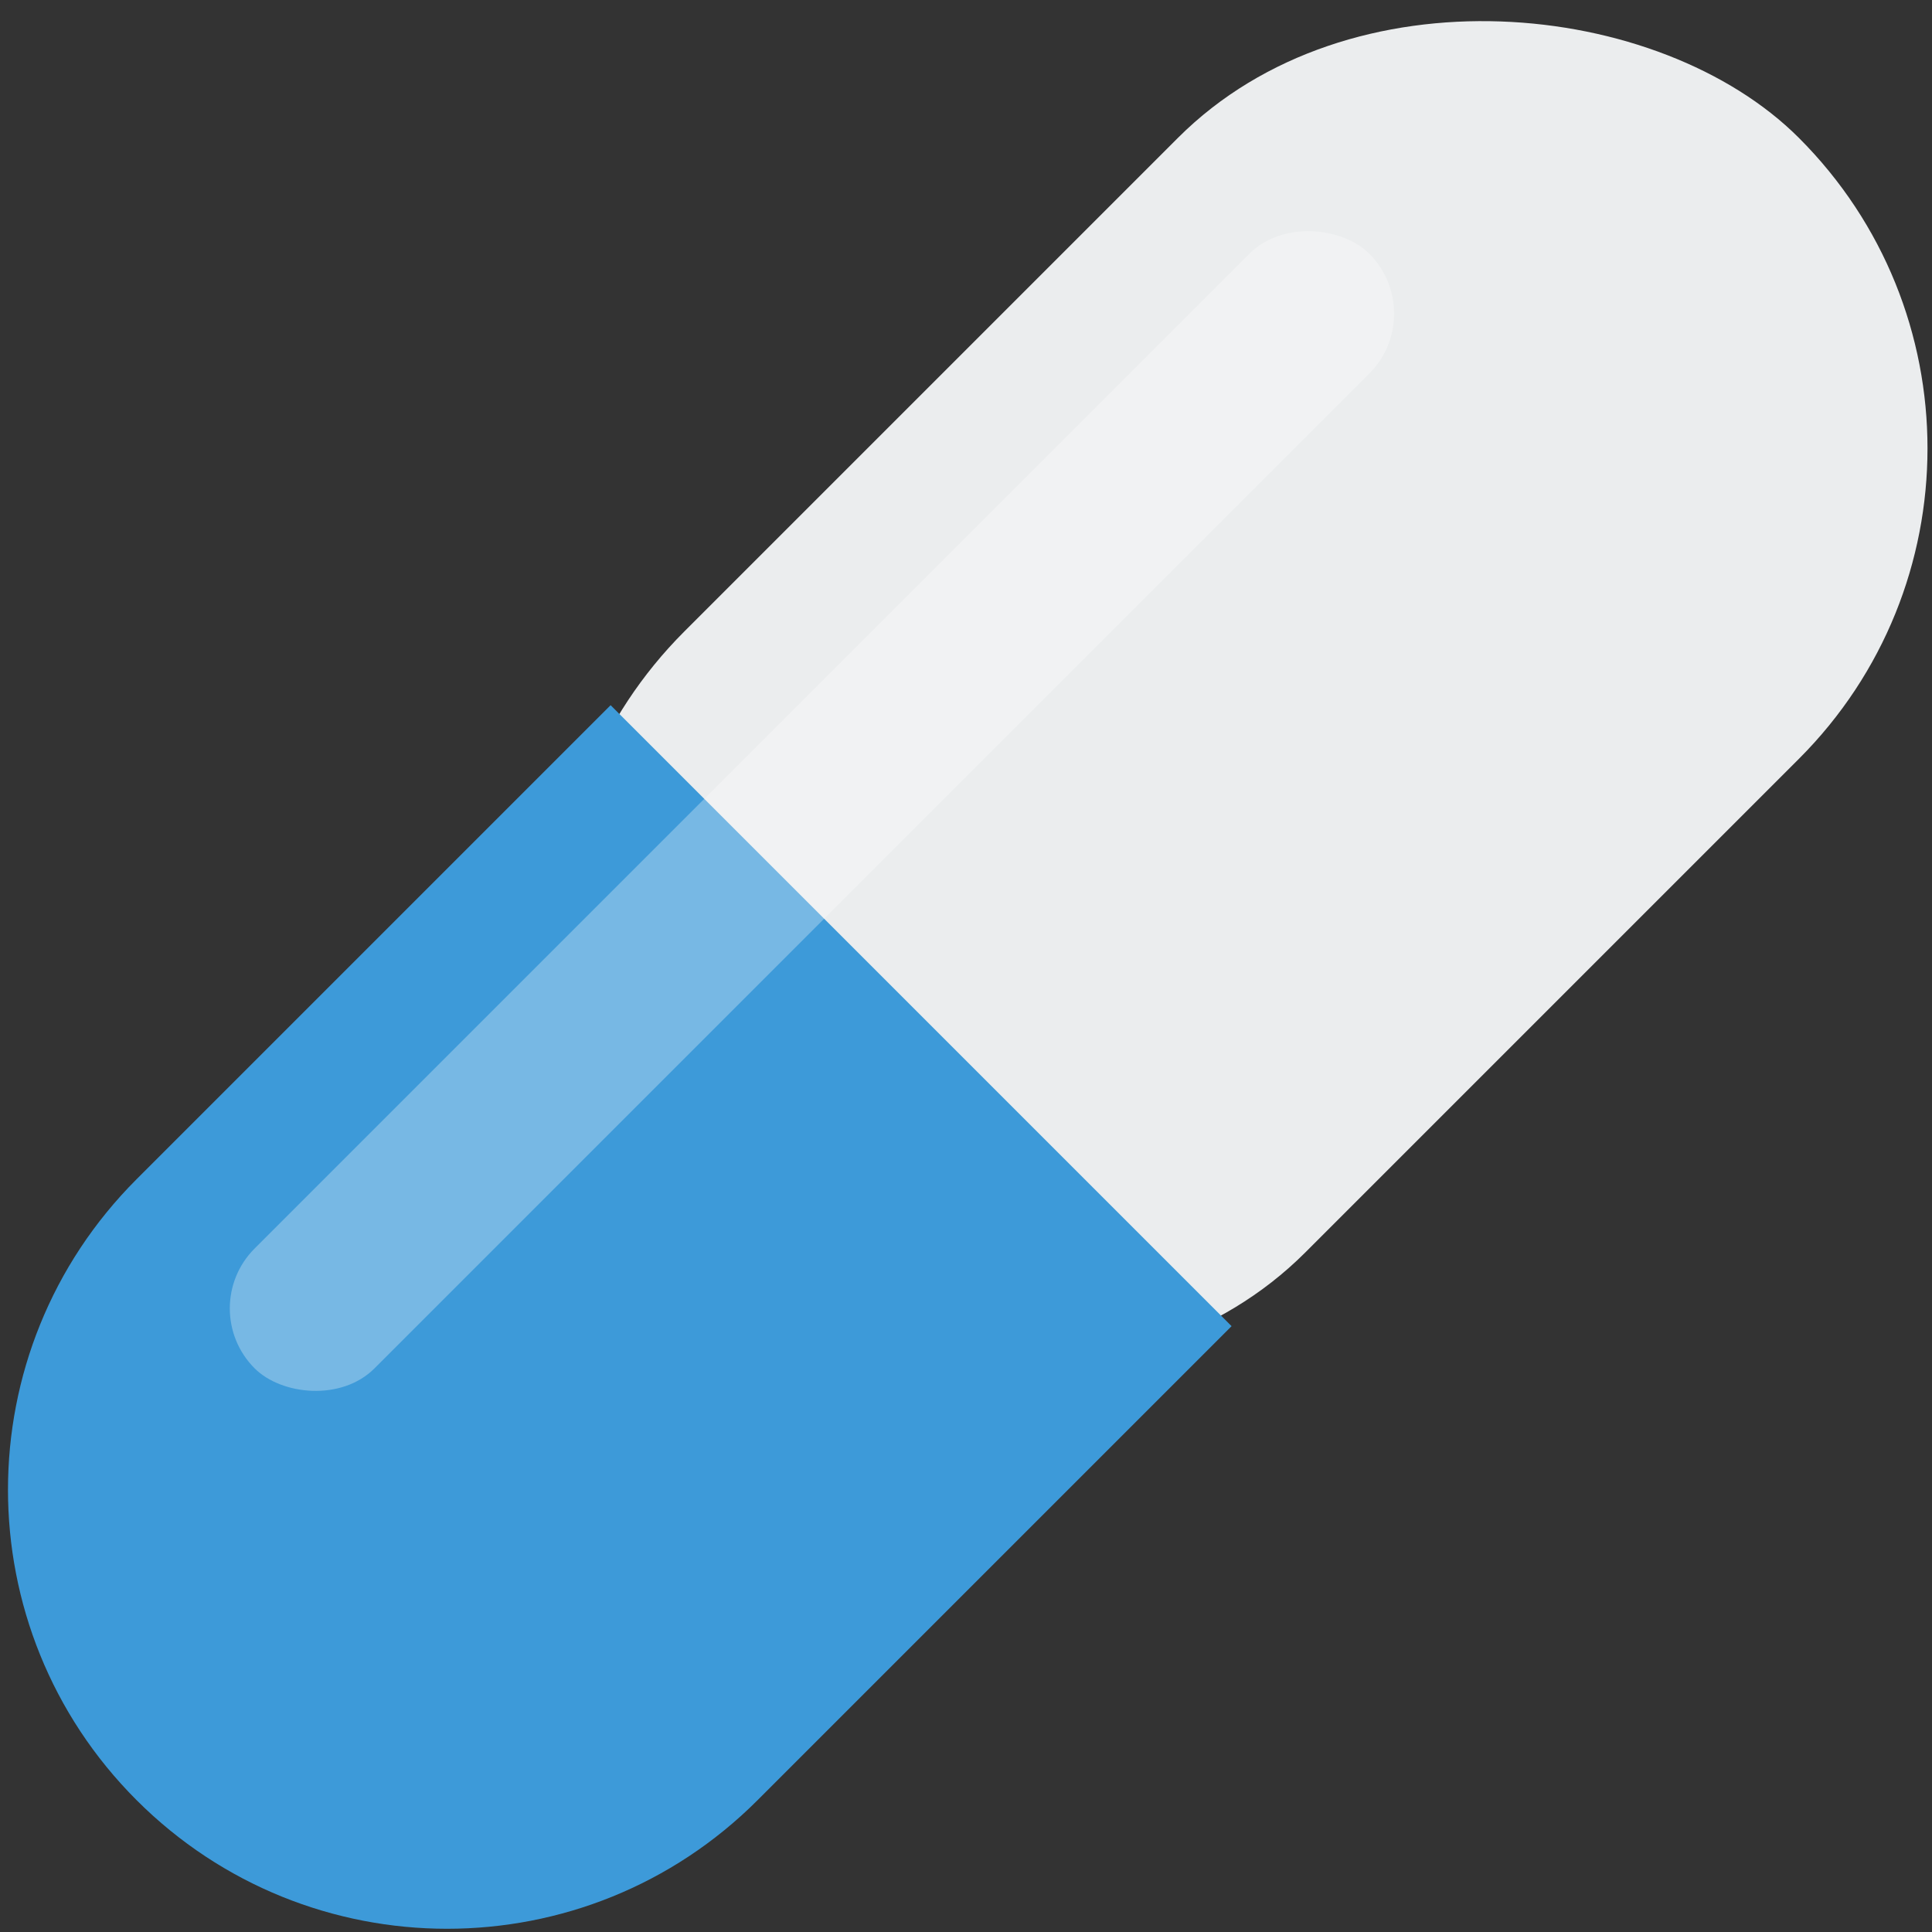 <?xml version="1.0" encoding="UTF-8"?>
<svg width="143px" height="143px" viewBox="0 0 143 143" version="1.1" xmlns="http://www.w3.org/2000/svg" xmlns:xlink="http://www.w3.org/1999/xlink">
    <rect x="0" y="0" width="143" height="143" fill="#333333" stroke="none"/>
    <!-- Generator: Sketch 49 (51002) - http://www.bohemiancoding.com/sketch -->
    <title>Pill</title>
    <desc>Created with Sketch.</desc>
    <defs></defs>
    <g id="临摹第一组" stroke="none" stroke-width="1" fill="none" fill-rule="evenodd">
        <g id="Pill" transform="translate(-13, -13)">
            <rect id="Rectangle-152" fill="#EBEDEE" transform="translate(104.898, 64.455) rotate(-45) translate(-104.898, -64.455) " x="46.561" y="31.955" width="116.673" height="65" rx="32.5"></rect>
            <path d="M43.584,84.709 C25.636,84.709 11.085,99.256 11.085,117.209 L11.085,117.209 C11.085,135.158 25.636,149.709 43.584,149.709 L93.202,149.709 L93.202,84.709 L43.584,84.709 Z" id="Rectangle-153" fill="#3D9AD9" transform="translate(52.144, 117.209) rotate(-45) translate(-52.144, -117.209) "></path>
            <rect id="Rectangle-154" fill-opacity="0.3" fill="#FFFFFF" transform="translate(73.098, 73.03) rotate(-45) translate(-73.098, -73.03) " x="14.761" y="66.756" width="116.673" height="12.548" rx="6.274"></rect>
        </g>
    </g>
</svg>